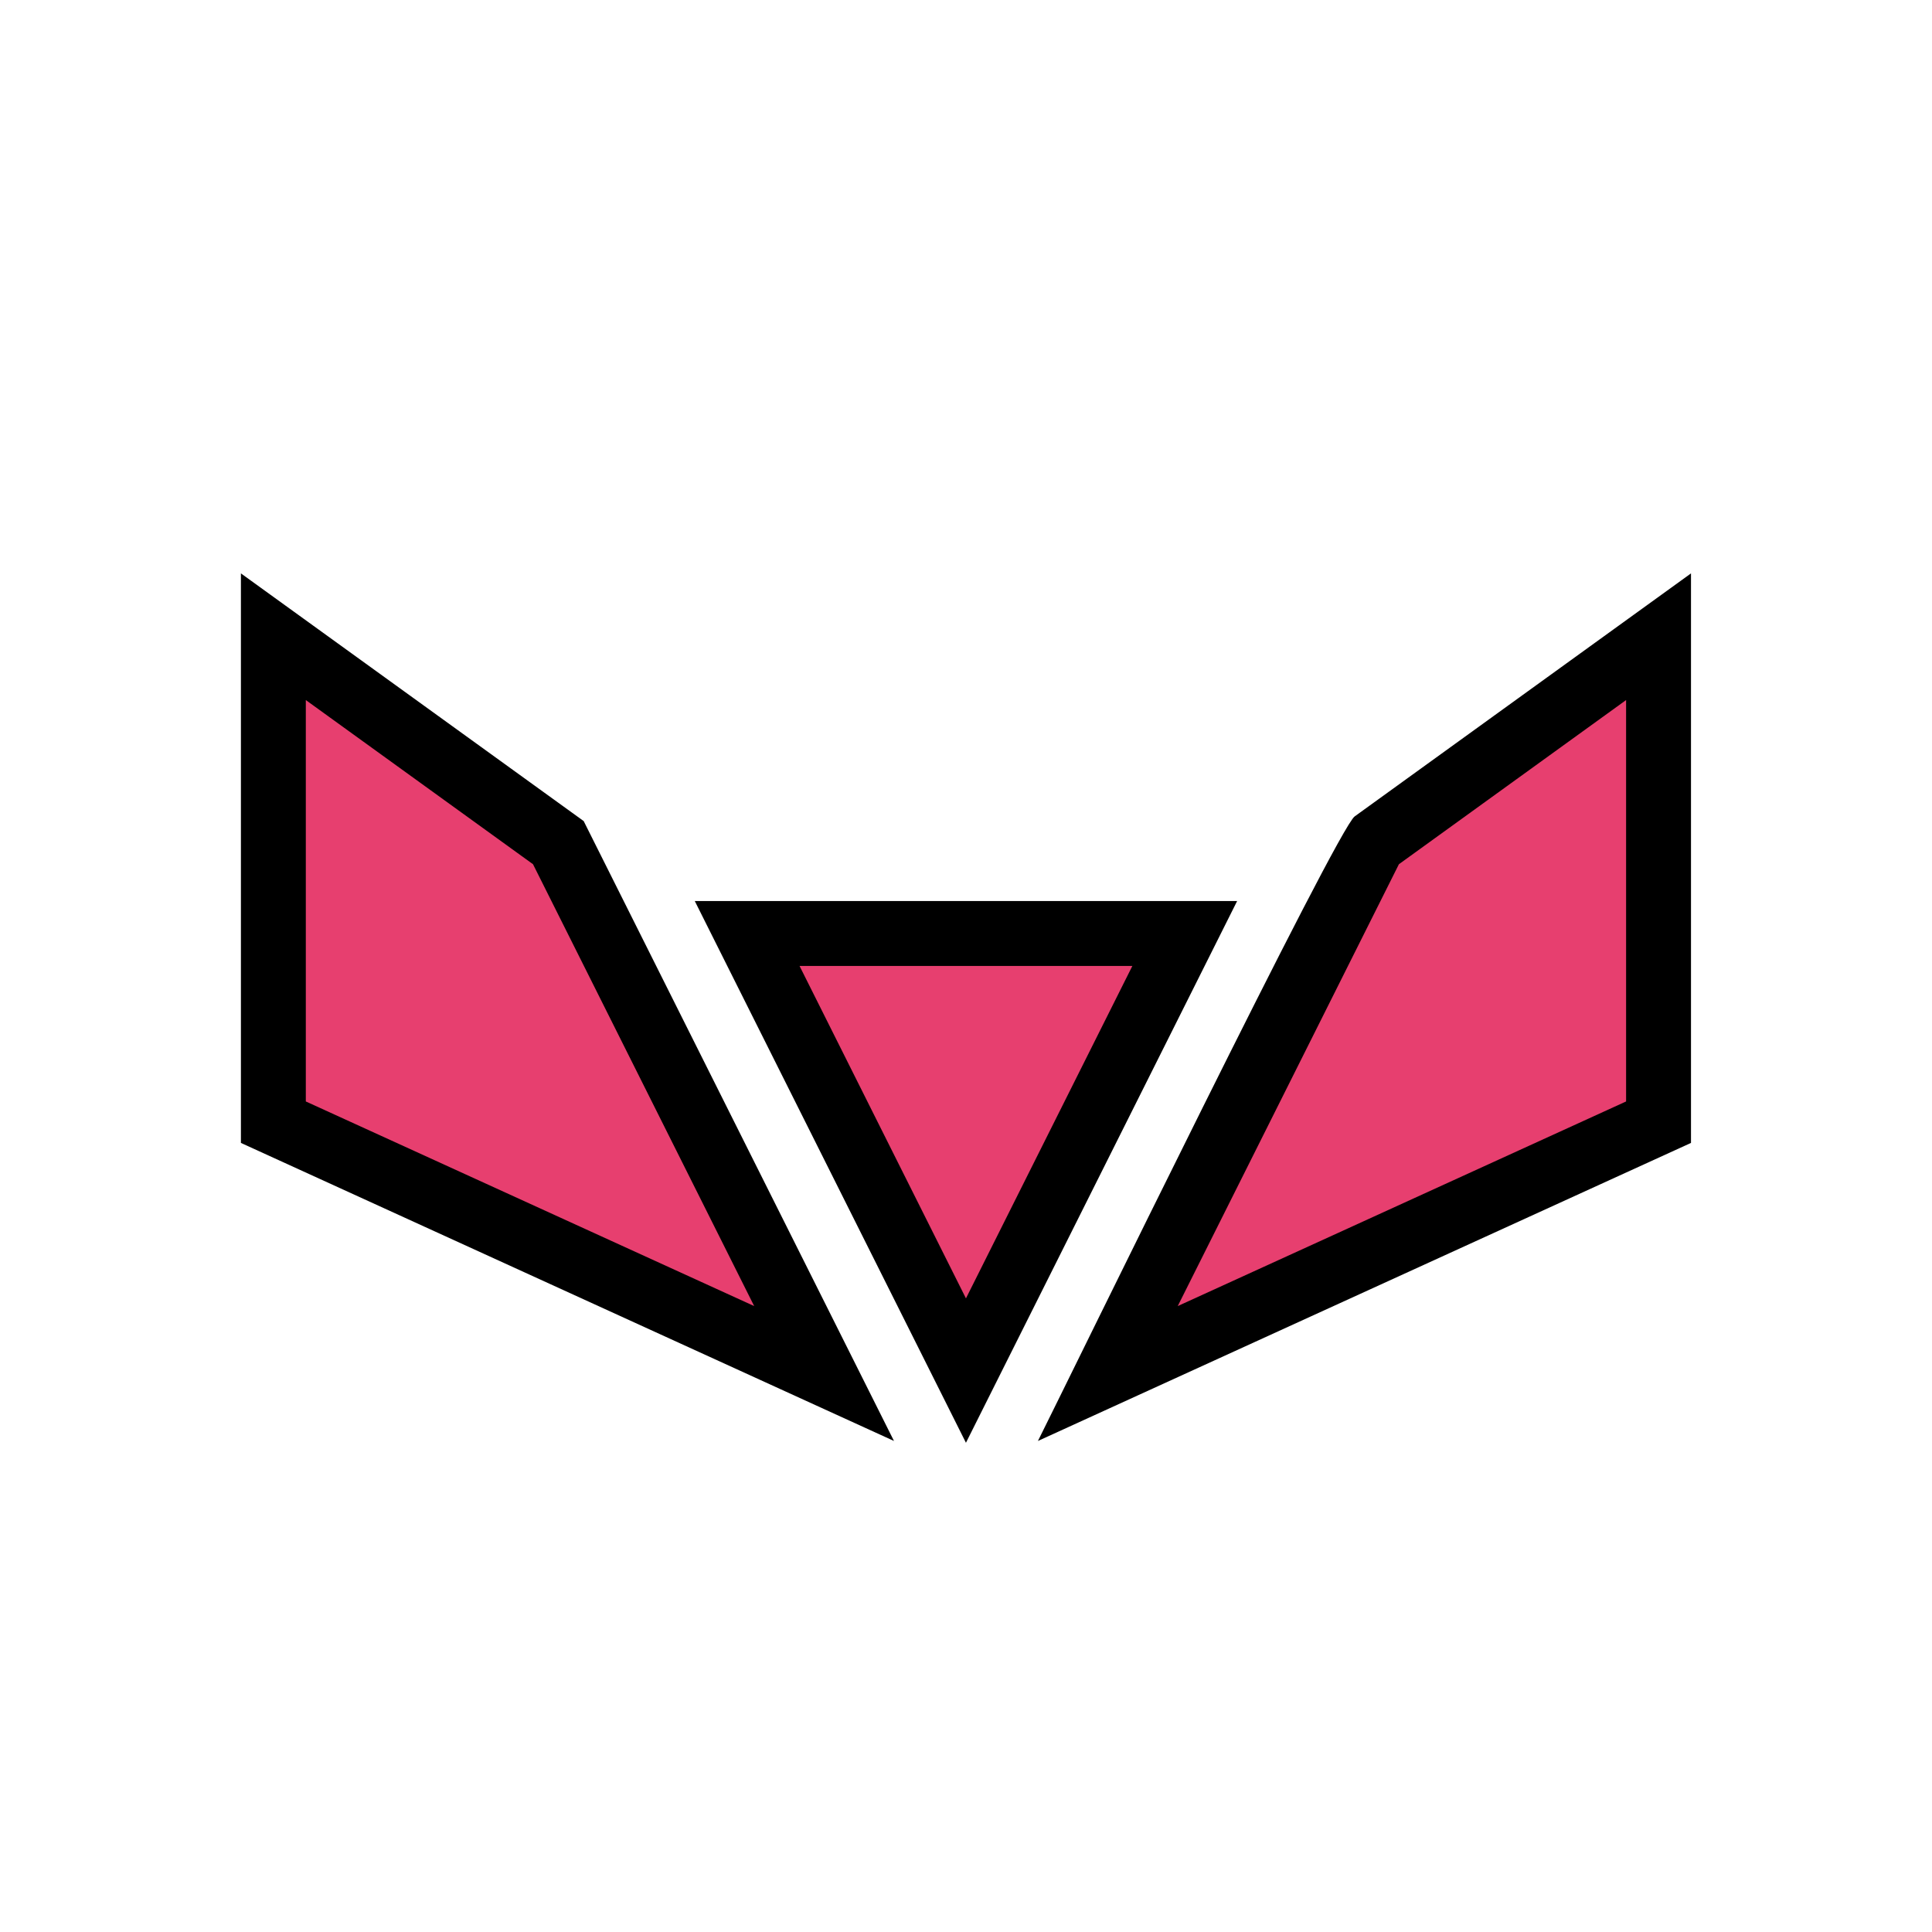 <?xml version="1.0" encoding="UTF-8"?>
<!DOCTYPE svg PUBLIC "-//W3C//DTD SVG 1.1//EN" "http://www.w3.org/Graphics/SVG/1.1/DTD/svg11.dtd">
<!-- Creator: CorelDRAW Home & Student 2018 -->
<svg xmlns="http://www.w3.org/2000/svg" xml:space="preserve" width="84.667mm" height="84.667mm" version="1.1" style="shape-rendering:geometricPrecision; text-rendering:geometricPrecision; image-rendering:optimizeQuality; fill-rule:evenodd; clip-rule:evenodd"
viewBox="0 0 8466.66 8466.66"
 xmlns:xlink="http://www.w3.org/1999/xlink">
 <defs>
  <style type="text/css">
   <![CDATA[
    .fil0 {fill:black;fill-rule:nonzero}
    .fil1 {fill:#E73F6F;fill-rule:nonzero}
   ]]>
  </style>
 </defs>
 <g id="Capa_x0020_1">
  <g id="_703697248">
   <g>
    <path class="fil0" d="M2557.85 3598.17c453.54,905.41 906.59,1811.08 1359.88,2716.63l-2861.95 -1306.15 0 -2495.88 1502.07 1085.4z"/>
    <polygon class="fil0" points="4106.46,6069.63 3044.71,3948.59 5421.55,3948.59 4233.11,6322.67 "/>
    <path class="fil0" d="M5936.68 3577.74l1473.82 -1064.97 0 2495.88 -2861.97 1306.15c148.81,-297.26 1311.03,-2681.35 1388.15,-2737.06z"/>
   </g>
   <g>
    <polygon class="fil1" points="2335.79,3787.3 1340.21,3067.9 1340.21,4826.95 3305.1,5723.68 "/>
    <polygon class="fil1" points="3503.84,4233.03 4233.13,5689.93 4962.44,4233.03 "/>
    <polygon class="fil1" points="7126.07,3067.9 6130.49,3787.3 5161.18,5723.68 7126.07,4826.95 "/>
   </g>
  </g>
 </g>
</svg>
